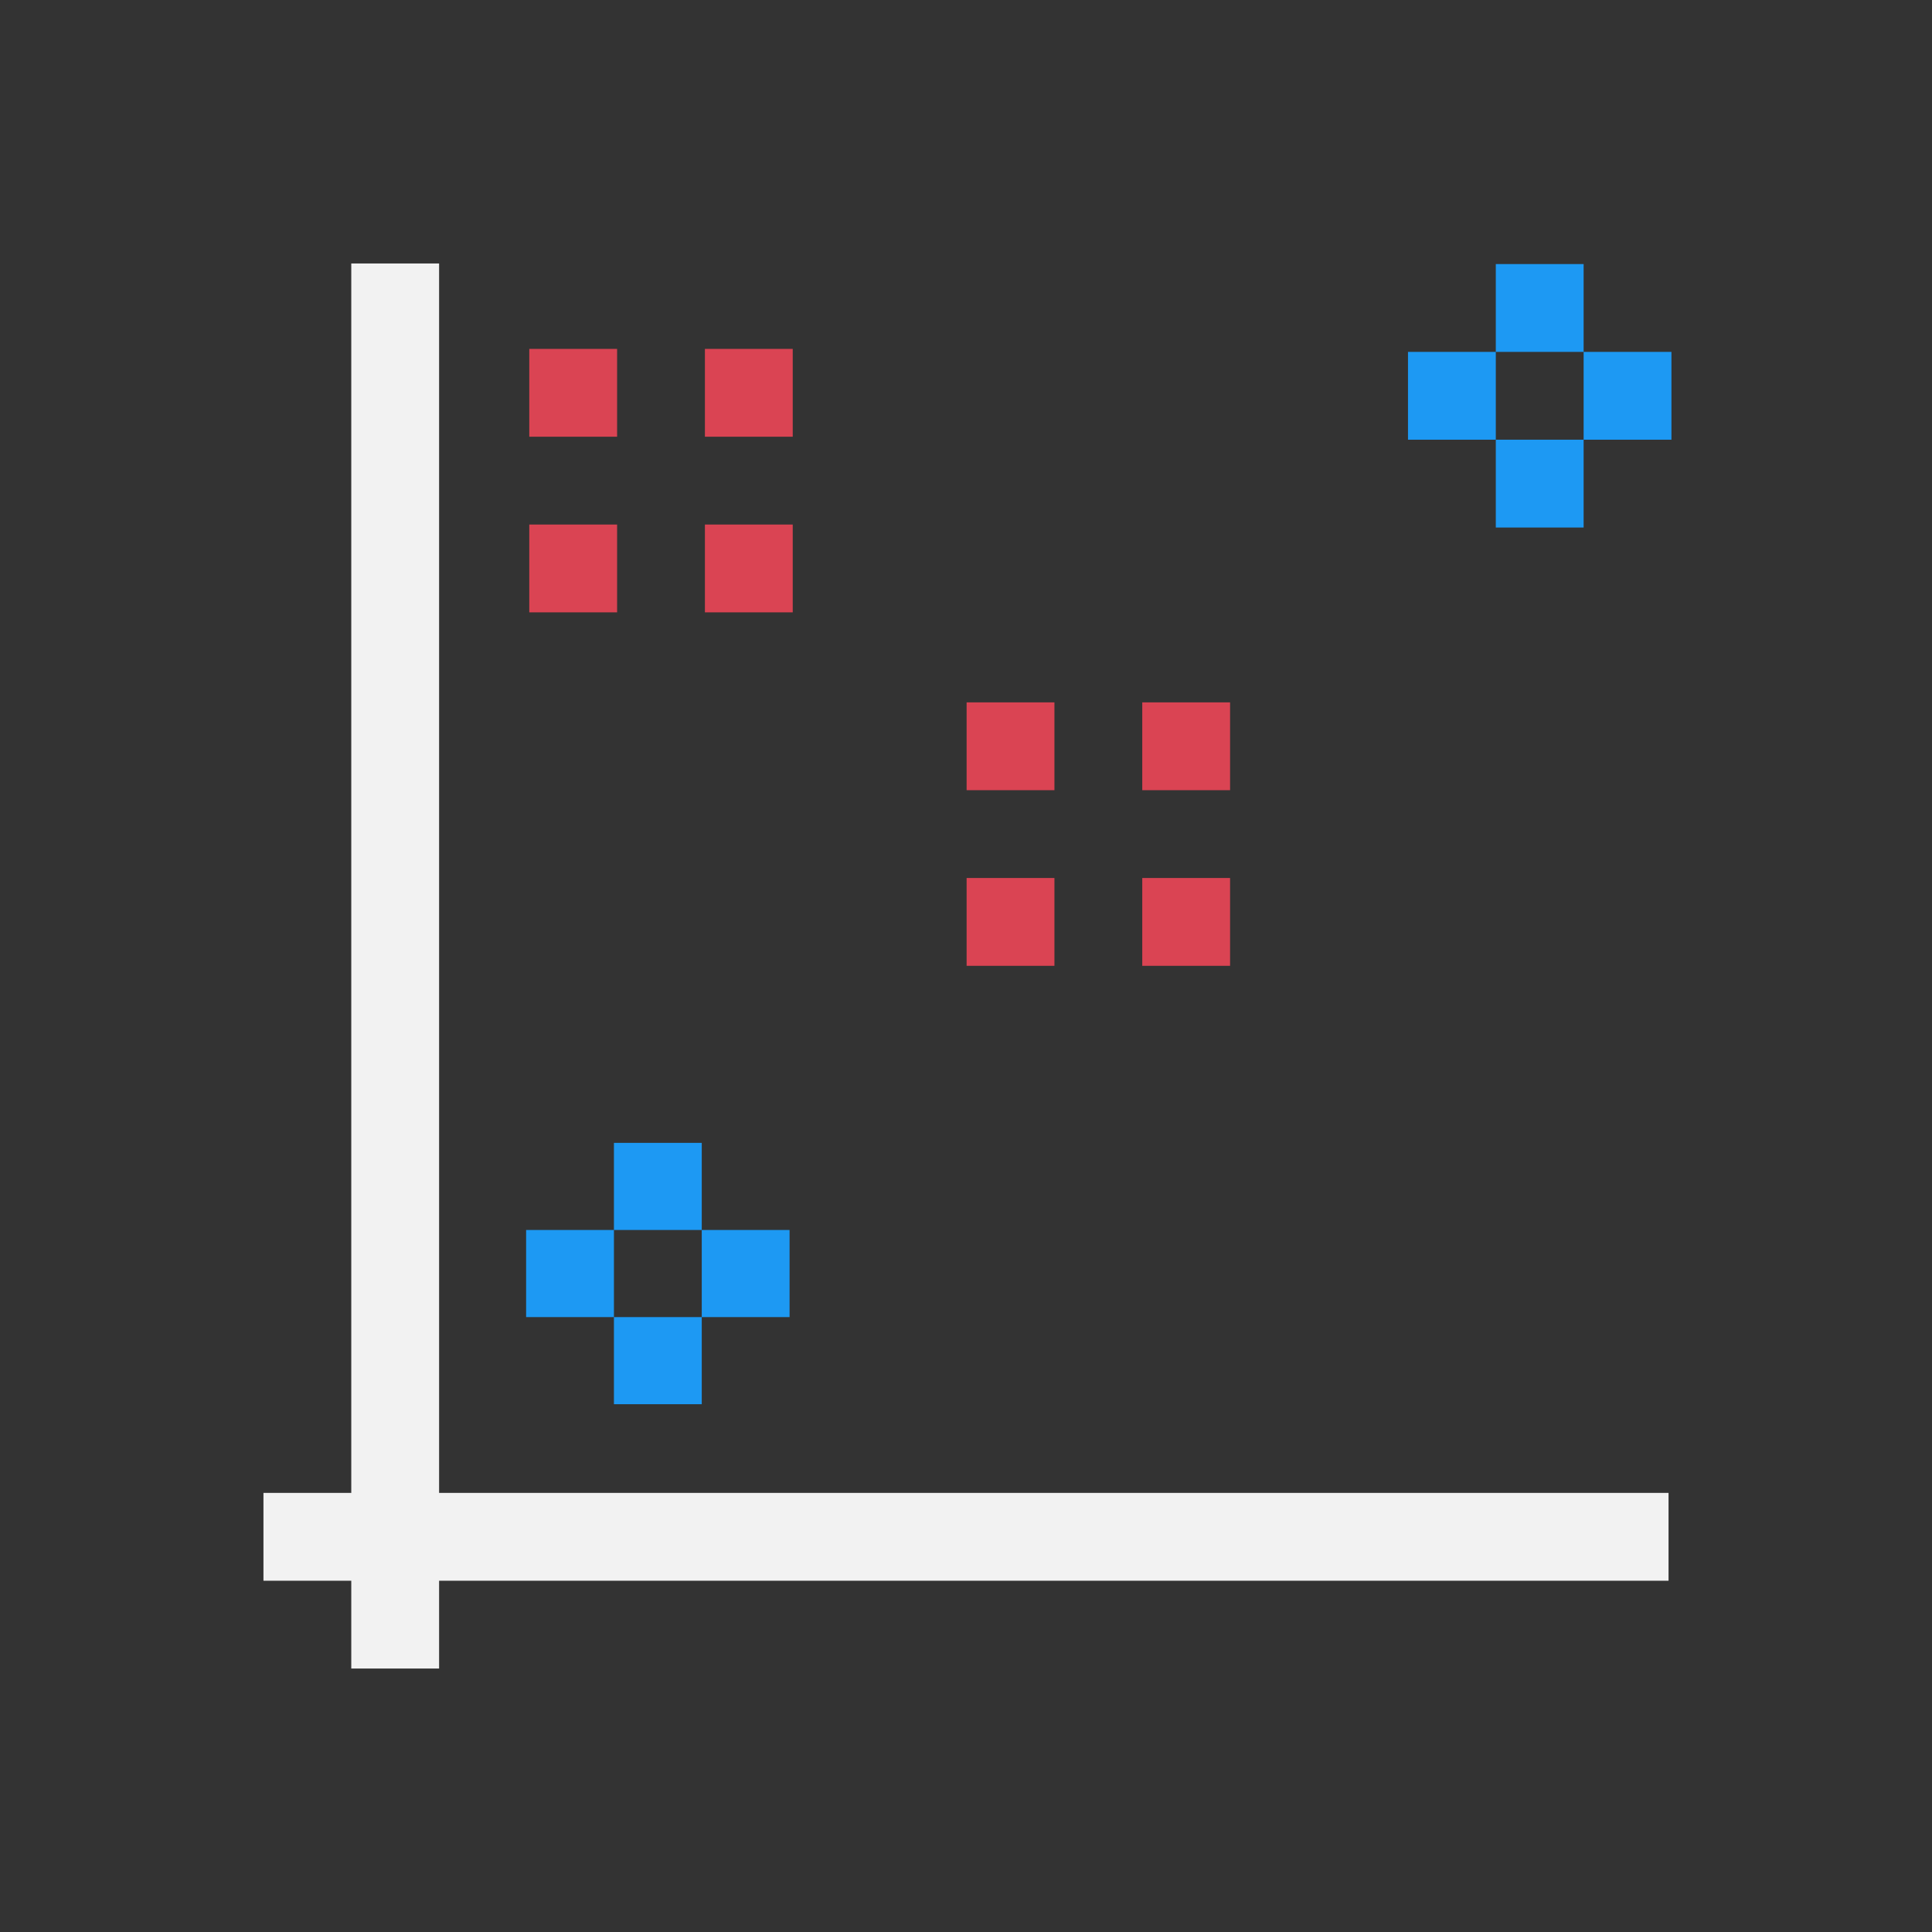 <?xml version="1.0" encoding="UTF-8" standalone="no"?>
<!-- Created with Inkscape (http://www.inkscape.org/) -->

<svg
   xmlns:dc="http://purl.org/dc/elements/1.1/"
   xmlns:cc="http://creativecommons.org/ns#"
   xmlns:rdf="http://www.w3.org/1999/02/22-rdf-syntax-ns#"
   xmlns:svg="http://www.w3.org/2000/svg"
   xmlns="http://www.w3.org/2000/svg"
   xmlns:sodipodi="http://sodipodi.sourceforge.net/DTD/sodipodi-0.dtd"
   xmlns:inkscape="http://www.inkscape.org/namespaces/inkscape"
   width="22"
   height="22"
   id="svg3760"
   version="1.1"
   inkscape:version="0.91 r13725"
   sodipodi:docname="office-chart-scatter.svg">
  <rect width="100%" height="100%" fill="#333333" stroke="none"/>
  <defs
     id="defs3762" />
  <sodipodi:namedview
     id="base"
     pagecolor="#ffffff"
     bordercolor="#666666"
     borderopacity="1.0"
     inkscape:pageopacity="0.0"
     inkscape:pageshadow="2"
     inkscape:zoom="39.559159"
     inkscape:cx="13.549988"
     inkscape:cy="10.454775"
     inkscape:document-units="px"
     inkscape:current-layer="layer1"
     showgrid="true"
     fit-margin-top="0"
     fit-margin-left="0"
     fit-margin-right="0"
     fit-margin-bottom="0"
     inkscape:window-width="1280"
     inkscape:window-height="751"
     inkscape:window-x="0"
     inkscape:window-y="0"
     inkscape:window-maximized="1"
     inkscape:showpageshadow="false"
     showguides="true">
    <inkscape:grid
       type="xygrid"
       id="grid4106"
       originx="-1px"
       originy="-1px" />
    <sodipodi:guide
       position="2,20"
       orientation="0,18"
       id="guide4229" />
    <sodipodi:guide
       position="20,20"
       orientation="18,0"
       id="guide4231" />
    <sodipodi:guide
       position="20,2"
       orientation="0,-18"
       id="guide4233" />
    <sodipodi:guide
       position="2,2"
       orientation="-18,0"
       id="guide4235" />
    <sodipodi:guide
       position="3,19"
       orientation="0,16"
       id="guide4237" />
    <sodipodi:guide
       position="19,19"
       orientation="16,0"
       id="guide4239" />
    <sodipodi:guide
       position="19,3"
       orientation="0,-16"
       id="guide4241" />
    <sodipodi:guide
       position="3,3"
       orientation="-16,0"
       id="guide4243" />
    <sodipodi:guide
       position="19.2,20.192"
       orientation="-0.707,-0.707"
       id="guide4189" />
    <sodipodi:guide
       position="8.8,20.192"
       orientation="-0.707,0.707"
       id="guide4193" />
    <sodipodi:guide
       position="18.699,11.707"
       orientation="0.707,-0.707"
       id="guide4197" />
  </sodipodi:namedview>
  <g
     inkscape:label="Capa 1"
     inkscape:groupmode="layer"
     id="layer1"
     transform="translate(-551.286,-607.648)">
    <path
       style="opacity:1;fill:#f2f2f2;fill-opacity:1;stroke:none;stroke-width:2.8;stroke-miterlimit:4;stroke-dasharray:none;stroke-opacity:0.55"
       d="m 4,3 0,6 0,1 0,5 0,1 0,1 -1,0 0,1 1,0 0,1 1,0 0,-1 13.293,0 L 19,18 19,17.293 19,17 18.707,17 17.293,17 5,17 5,15.432 5,15.424 5,15 l 0,-2.576 0,-1 L 5,11 5,10 5,9 5,6 5,5.992 5,5 5,3 Z"
       transform="translate(551.286,607.648)"
       id="path4154"
       inkscape:connector-curvature="0"
       sodipodi:nodetypes="cccccccccccccccccccccccccccccccc" />
    <path
       inkscape:connector-curvature="0"
       style="opacity:1;fill:#1d99f3;fill-opacity:1;stroke:none;stroke-width:2.8;stroke-miterlimit:4;stroke-dasharray:none;stroke-opacity:0.55"
       d="m 568.319,610.655 0,1 1,0 0,-1 z m 1,1 0,1 1,0 0,-1 z m 0,1 -1,0 0,1 1,0 z m -1,0 0,-1 -1,0 0,1 z"
       id="path4154-3"
       sodipodi:nodetypes="cccccccccccccccccccc" />
    <path
       inkscape:connector-curvature="0"
       style="opacity:1;fill:#da4453;fill-opacity:1;stroke:none;stroke-width:2.8;stroke-miterlimit:4;stroke-dasharray:none;stroke-opacity:0.55"
       d="m 562.293,615.646 0,1 1,0 0,-1 z m 2,0 0,1 1,0 0,-1 z m -2,2 0,1 1,0 0,-1 z m 2,0 0,1 1,0 0,-1 z"
       id="path4154-3-9"
       sodipodi:nodetypes="cccccccccccccccccccc" />
    <path
       inkscape:connector-curvature="0"
       style="opacity:1;fill:#1d99f3;fill-opacity:1;stroke:none;stroke-width:2.8;stroke-miterlimit:4;stroke-dasharray:none;stroke-opacity:0.55"
       d="m 558.277,620.662 0,0.992 1,0 0,-0.992 z m 1,0.992 0,0.992 1,0 0,-0.992 z m 0,0.992 -1,0 0,0.992 1,0 z m -1,0 0,-0.992 -1,0 0,0.992 z"
       id="path4154-3-4"
       sodipodi:nodetypes="cccccccccccccccccccc" />
    <path
       inkscape:connector-curvature="0"
       style="opacity:1;fill:#da4453;fill-opacity:1;stroke:none;stroke-width:2.8;stroke-miterlimit:4;stroke-dasharray:none;stroke-opacity:0.55"
       d="m 557.313,611.621 0,1 1,0 0,-1 z m 2,0 0,1 1,0 0,-1 z m -2,2 0,1 1,0 0,-1 z m 2,0 0,1 1,0 0,-1 z"
       id="path4154-3-9-0"
       sodipodi:nodetypes="cccccccccccccccccccc" />
  </g>
</svg>
